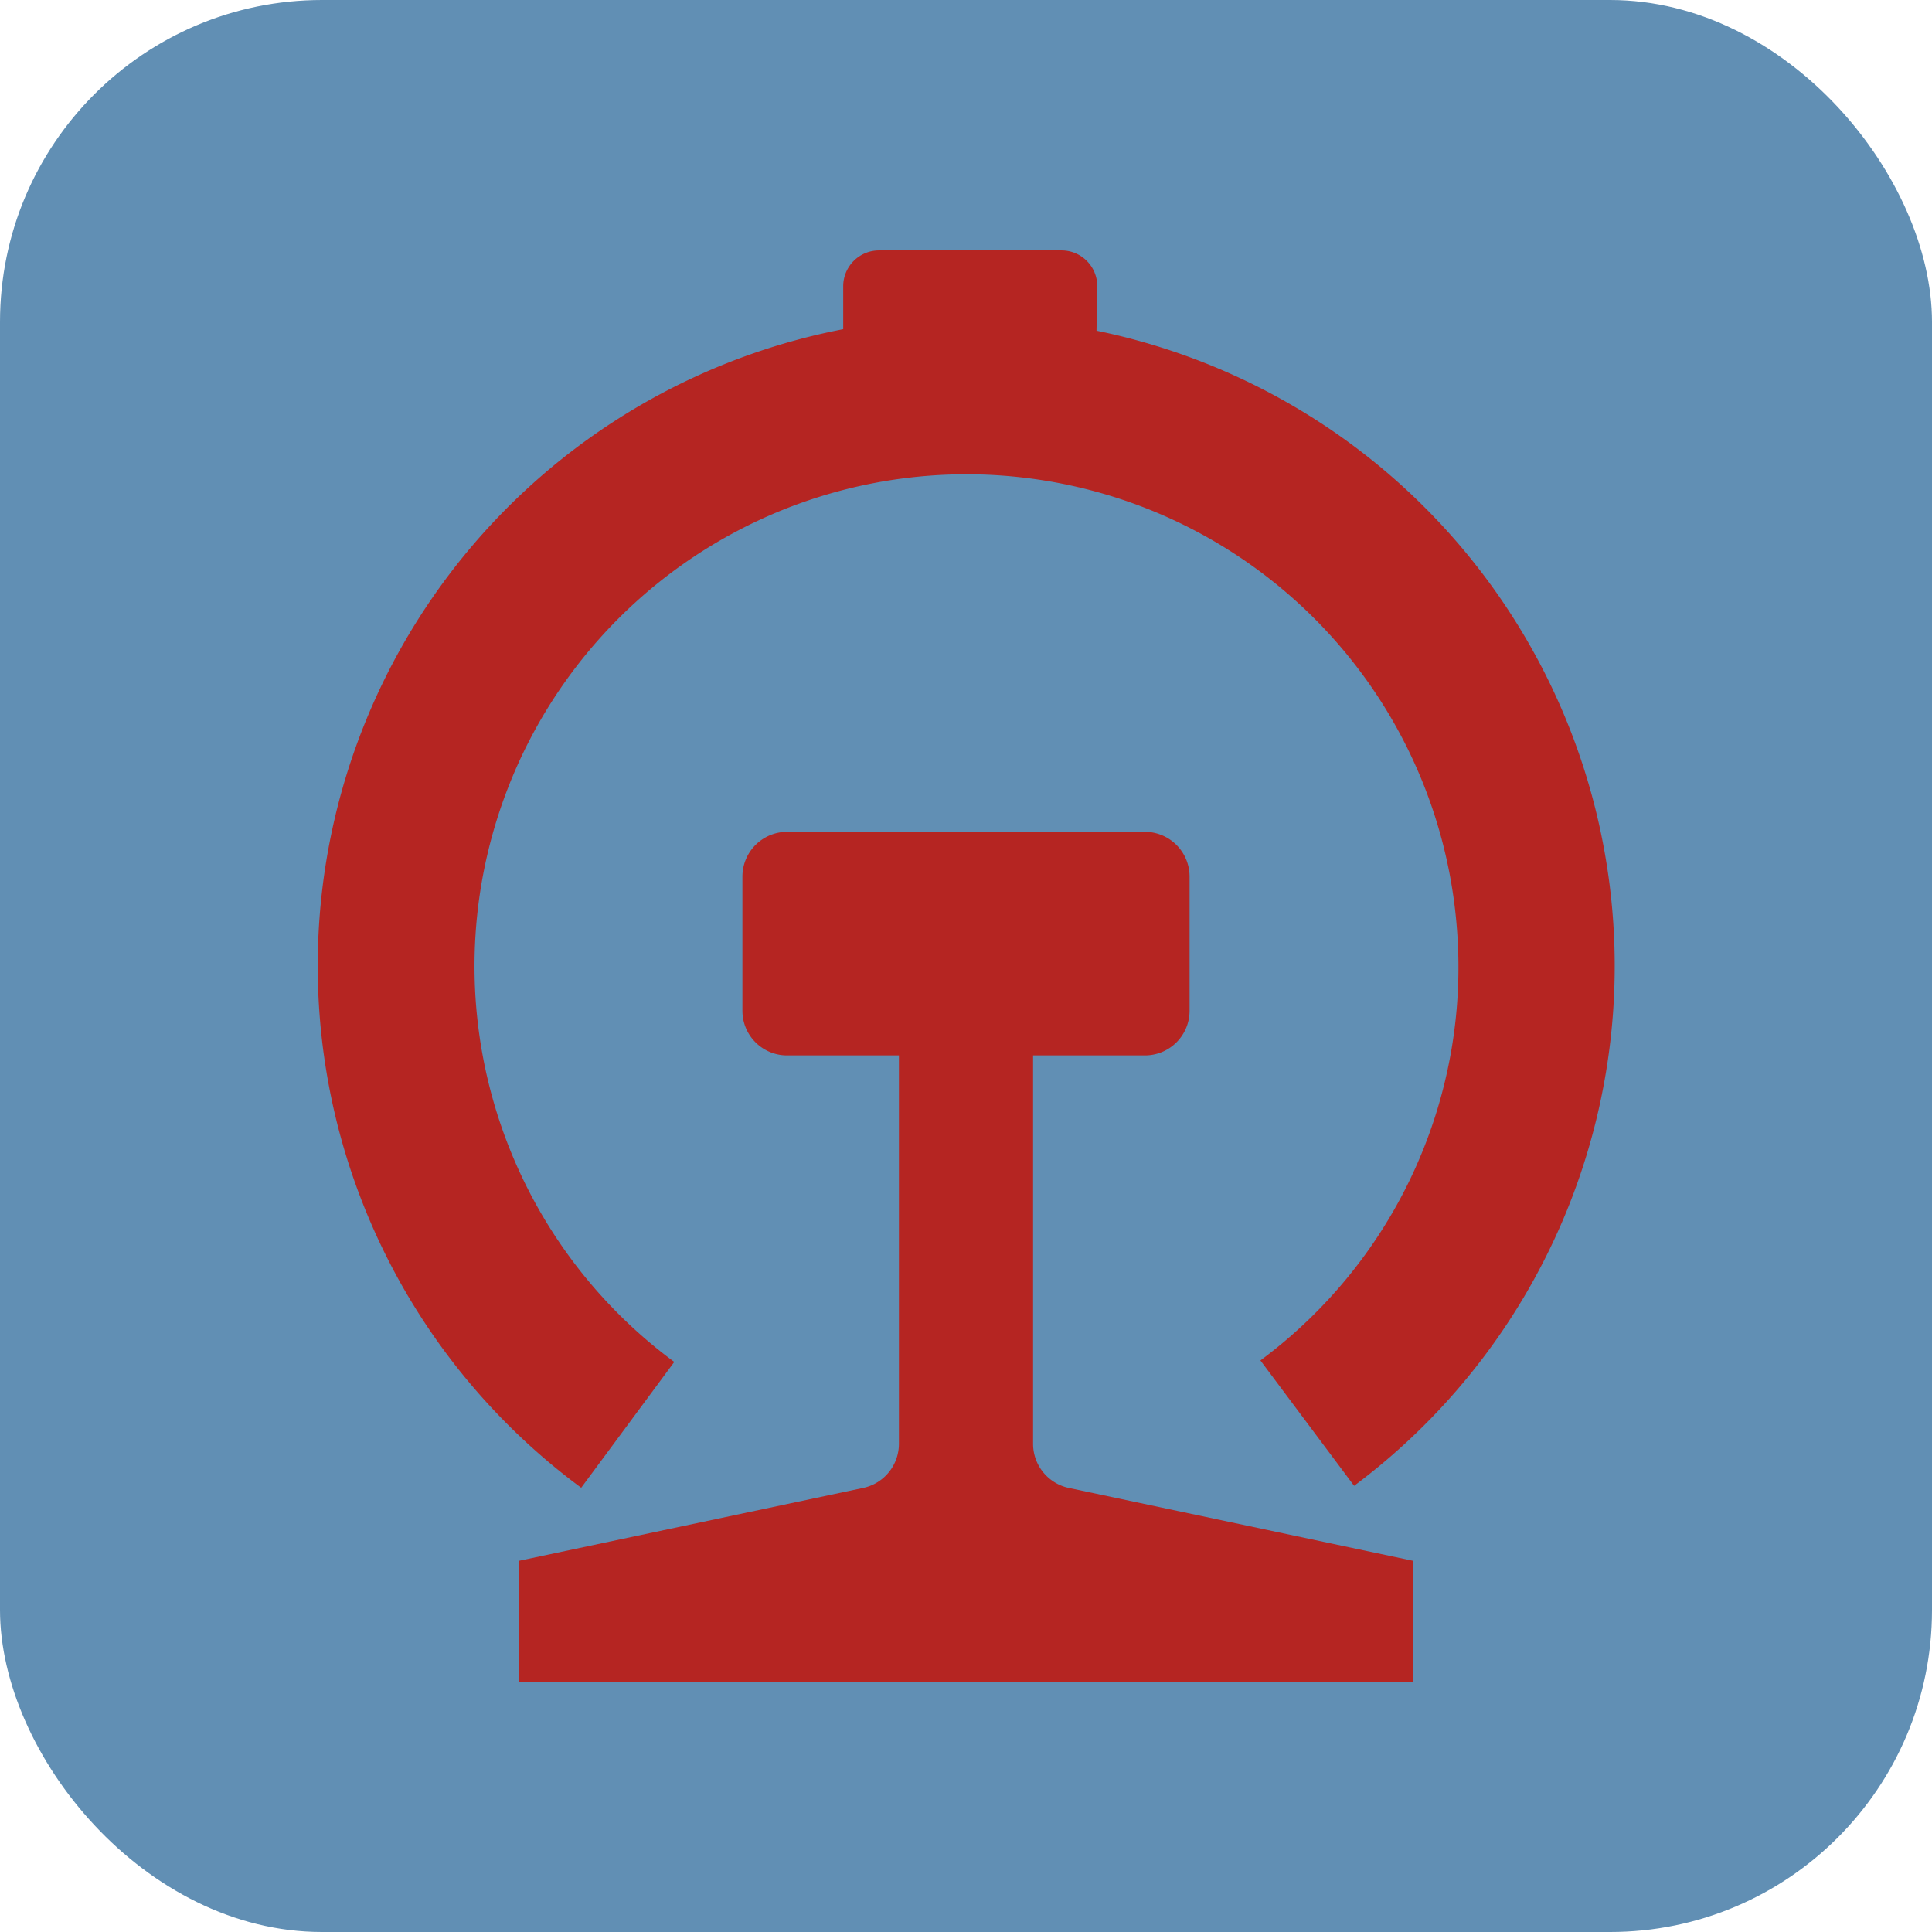 <svg xmlns="http://www.w3.org/2000/svg" width="20" height="20" viewBox="0 0 18 18">
  <rect width="18" height="18" rx="3" style="fill:#618fb4"/>
  <path d="M51.216 44.081a6.043 6.043 0 0 1 2.4 10.762l-.873-1.168a4.56 4.56 0 0 0 1.827-4.068 4.583 4.583 0 1 0-7.288 4.082l-.867 1.172a6.042 6.042 0 0 1 2.441-10.794v-.4a.334.334 0 0 1 .334-.334h1.7a.333.333 0 0 1 .333.334Z" style="fill:#b52522" transform="translate(-41 -41)"/>
  <path d="M54.167 55.542v1.125h-8.334v-1.125l3.212-.68a.42.42 0 0 0 .33-.408v-3.621h-1.042a.416.416 0 0 1-.416-.416v-1.25a.417.417 0 0 1 .416-.417h3.334a.417.417 0 0 1 .416.417v1.25a.416.416 0 0 1-.416.416h-1.042v3.621a.42.42 0 0 0 .33.408Z" style="fill:#b52522" transform="translate(-41 -41)"/>
</svg>
